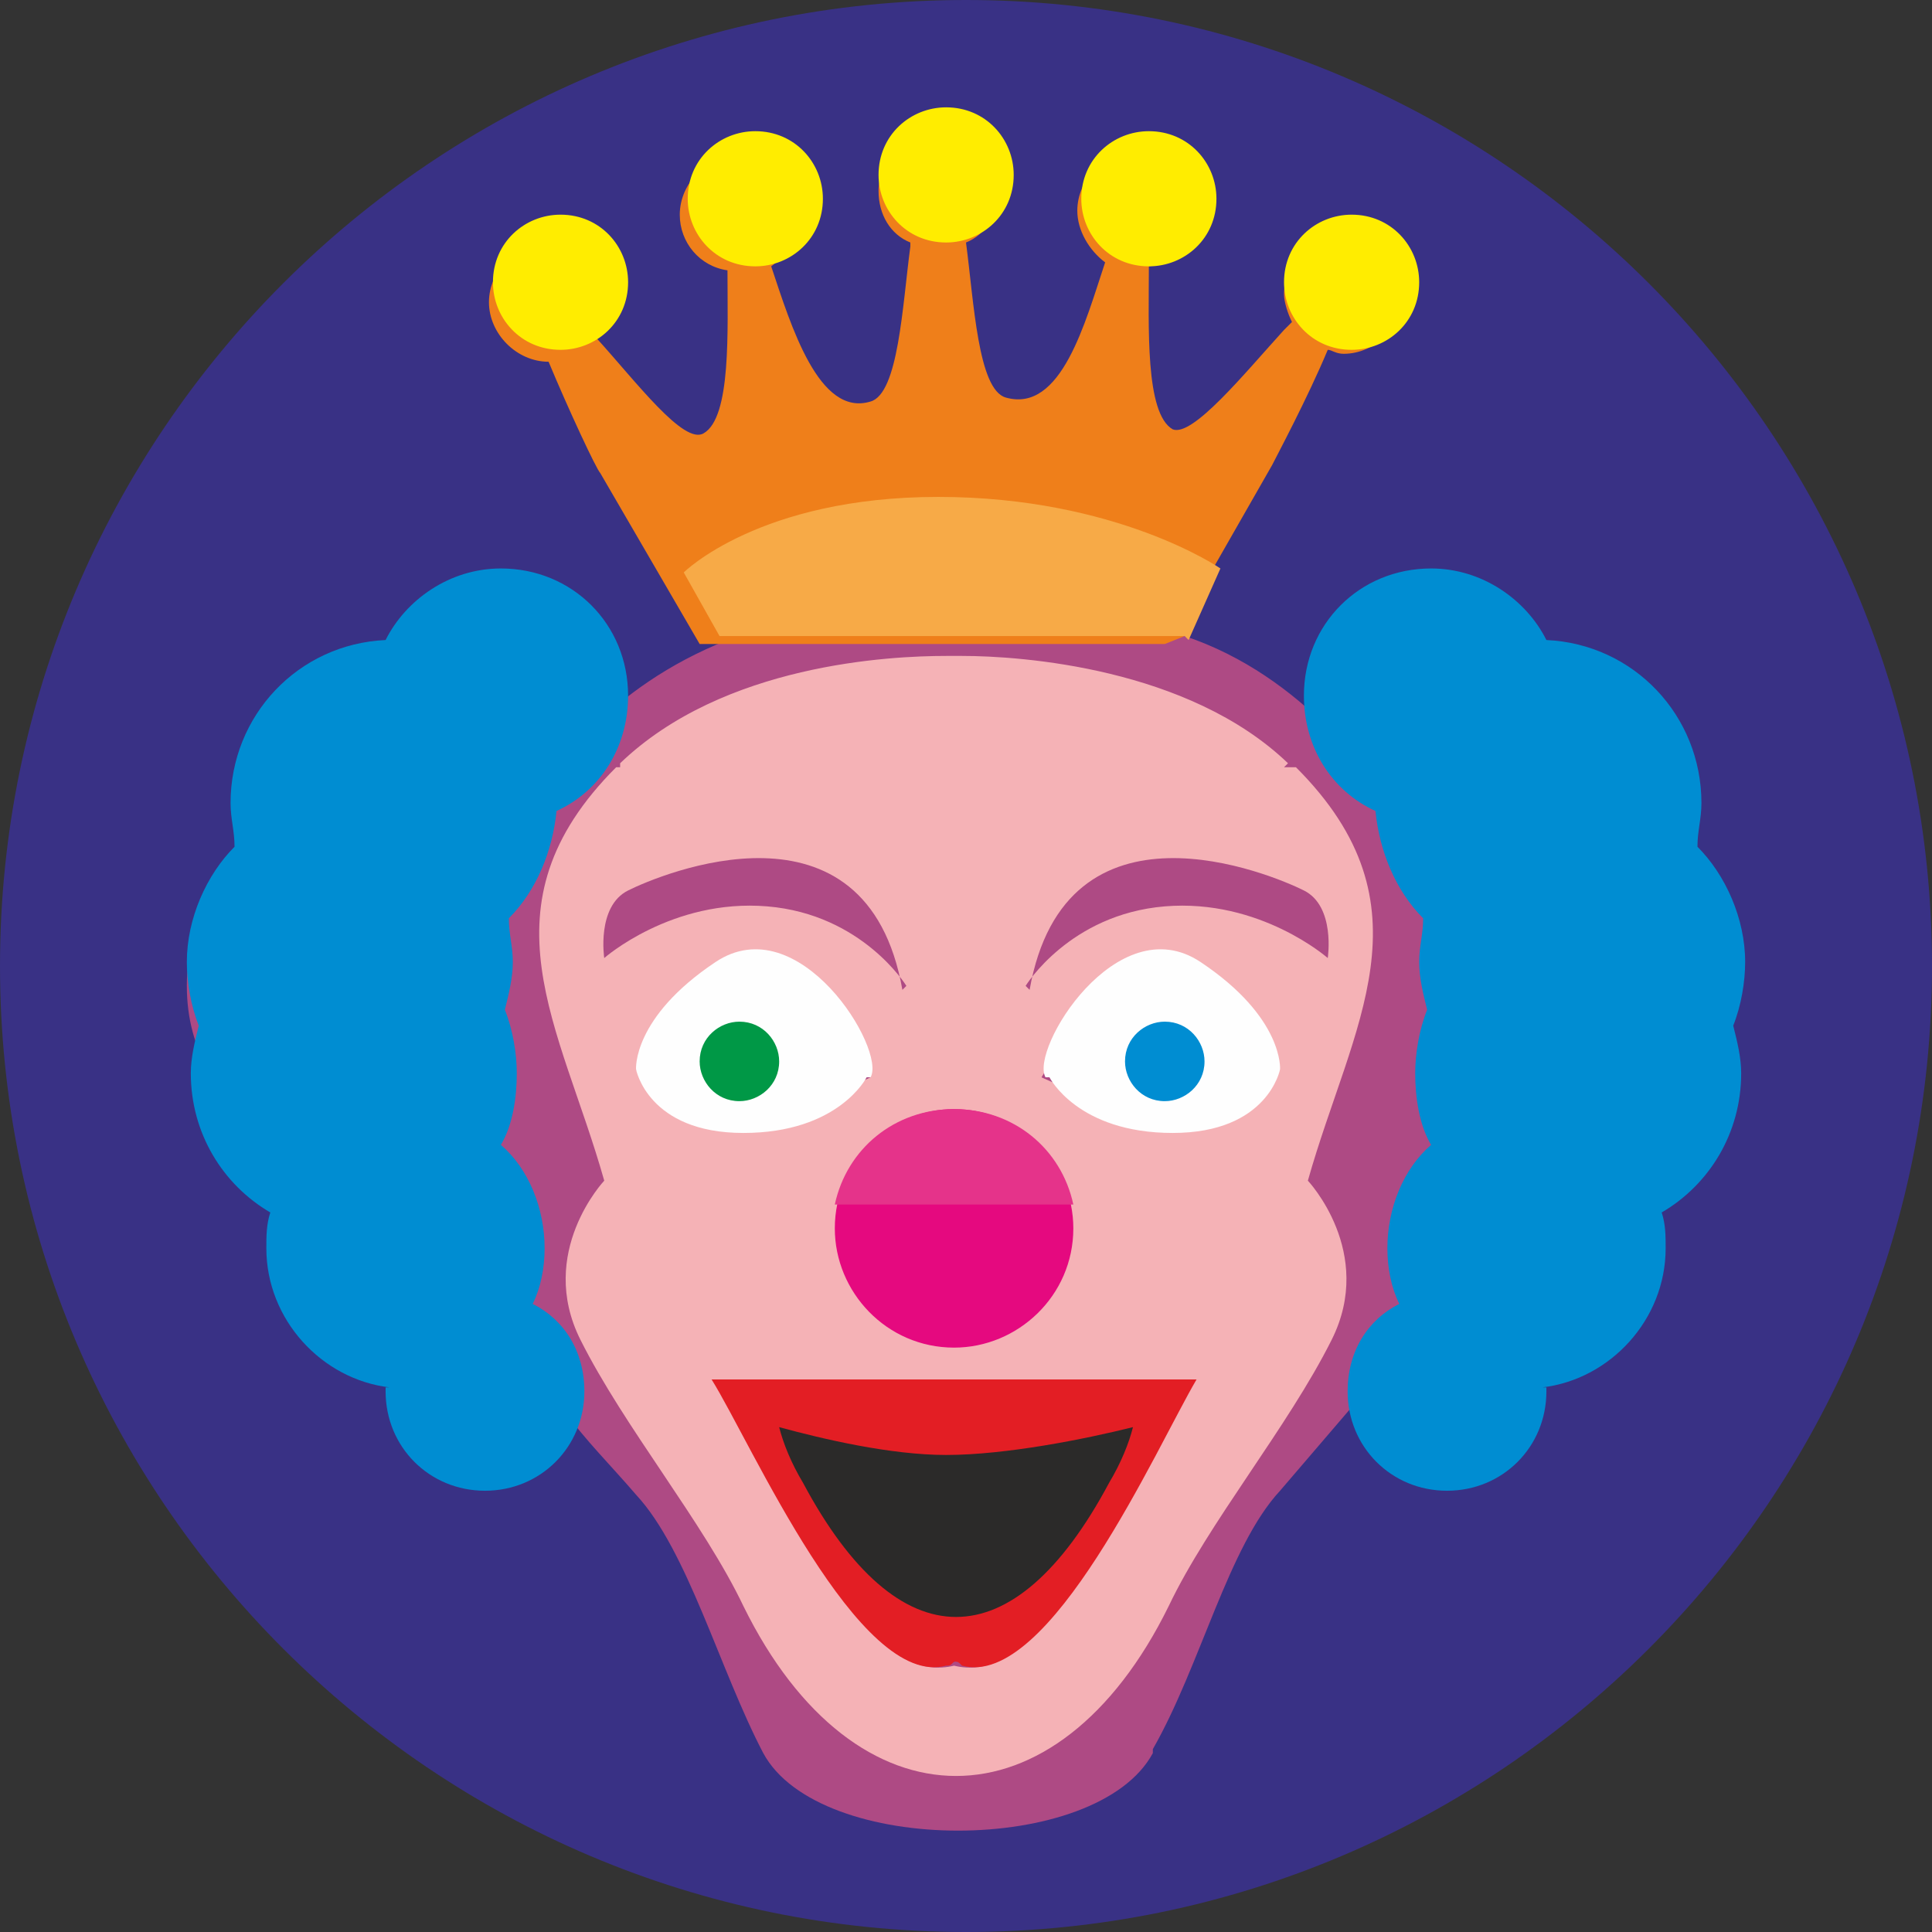 <?xml version="1.0" encoding="UTF-8"?>
<!DOCTYPE svg PUBLIC "-//W3C//DTD SVG 1.1//EN" "http://www.w3.org/Graphics/SVG/1.1/DTD/svg11.dtd">
<!-- Creator: CorelDRAW X6 -->
<svg xmlns="http://www.w3.org/2000/svg" xml:space="preserve" width="485px" height="485px" version="1.1" style="shape-rendering:geometricPrecision; text-rendering:geometricPrecision; image-rendering:optimizeQuality; fill-rule:evenodd; clip-rule:evenodd"
viewBox="0 0 486 486"
 xmlns:xlink="http://www.w3.org/1999/xlink">
 <rect x="0" y="0" width="486" height="486" fill="#333333" stroke="none"/>
 <defs>
  <style type="text/css">
   <![CDATA[
    .fil8 {fill:#008DD2}
    .fil7 {fill:#009846}
    .fil9 {fill:#2B2A29}
    .fil0 {fill:#393185}
    .fil2 {fill:#AE4A84}
    .fil10 {fill:#E31E24}
    .fil5 {fill:#E5097F}
    .fil3 {fill:#EF7F1A}
    .fil1 {fill:#F5B2B6}
    .fil12 {fill:#F7AA47}
    .fil4 {fill:#FEFEFE}
    .fil11 {fill:#FFED00}
    .fil6 {fill:#E5338A}
   ]]>
  </style>
 </defs>
 <g id="Layer_x0020_1">
  <g id="_707292088">
   <path class="fil0" d="M243 0c134,0 243,109 243,243 0,134 -109,243 -243,243 -134,0 -243,-109 -243,-243 0,-134 109,-243 243,-243z"/>
   <g>
    <path class="fil1" d="M207 446c0,0 73,11 84,-12 11,-23 4,-50 49,-88 44,-38 8,-143 8,-143 0,0 -15,-38 -107,-45 -92,-6 -112,49 -113,71 0,22 8,123 14,119 6,-3 64,96 64,96z"/>
    <path class="fil2" d="M290 440c12,-21 19,-51 32,-65 6,-7 12,-14 18,-21 4,6 23,4 30,-5 7,-10 3,-12 13,-10 10,2 25,-11 30,-31 4,-20 -12,-19 -12,-19 0,0 34,-8 34,-42 0,-34 -32,-38 -32,-38 0,0 12,-34 -28,-36 -21,-1 -34,4 -41,10 -9,-9 -21,-18 -36,-23l-115 0 0 1c-15,6 -26,14 -35,23 -8,-6 -21,-11 -41,-10 -39,3 -28,36 -28,36 0,0 -32,4 -32,38 0,34 34,42 34,42 0,0 -17,-1 -12,19 4,20 19,33 30,31 10,-2 6,1 13,10 6,9 26,11 30,5 5,7 12,14 18,21 13,14 21,44 32,65 14,26 84,26 98,0zm-130 -171c0,0 9,10 27,10 18,-1 32,-8 32,-8 0,0 -27,-48 -58,-2zm161 0c0,0 -9,10 -27,10 -18,-1 -32,-8 -32,-8 0,0 27,-48 58,-2zm-81 11c16,0 29,13 29,29 0,16 -13,29 -29,29 -16,0 -29,-13 -29,-29 0,-16 13,-29 29,-29zm-59 69l0 0c-1,-1 0,-2 1,-1 6,3 33,3 58,3 25,0 52,-1 58,-3 1,0 1,0 1,1l0 0c0,0 -15,28 -33,55 -9,13 -18,17 -26,15 -8,2 -17,-2 -26,-15 -18,-27 -33,-55 -33,-55zm142 -156c0,0 0,0 1,-1 -25,-24 -67,-27 -82,-27l0 0c0,0 -1,0 -2,0 -2,0 -2,0 -2,0l0 0c-14,0 -56,2 -82,27 0,1 0,1 0,1 0,0 -1,0 -1,0 0,0 0,0 0,0 -35,35 -14,65 -3,104 0,0 -17,18 -6,40 11,22 31,46 41,67 28,57 79,57 107,0 10,-21 30,-45 41,-67 11,-22 -6,-40 -6,-40 11,-39 32,-69 -3,-104 0,0 0,0 0,0 0,0 -1,0 -1,0z"/>
    <path class="fil3" d="M298 160c-1,0 -1,0 -2,-1l24 -42c1,-2 9,-17 14,-29 1,0 2,1 4,1 8,0 15,-7 15,-15 0,-8 -7,-15 -15,-15 -8,0 -15,7 -15,15 0,2 1,5 2,7 -1,1 -1,1 -2,2 -10,11 -23,27 -28,25 -7,-4 -6,-26 -6,-41 7,-1 12,-7 12,-14 0,-8 -7,-15 -15,-15 -8,0 -15,7 -15,15 0,5 3,10 7,13 -5,15 -11,38 -25,34 -7,-2 -8,-24 -10,-39 5,-2 8,-7 8,-13 0,-8 -7,-15 -15,-15 -8,0 -15,7 -15,15 0,6 3,11 8,13 0,0 0,1 0,1 -2,15 -3,37 -10,39 -13,4 -20,-19 -25,-34l0 0c4,-3 7,-7 7,-13 0,-8 -7,-15 -15,-15 -8,0 -15,7 -15,15 0,7 5,13 12,14 0,15 1,37 -6,41 -5,3 -17,-13 -27,-24l0 0c2,-2 3,-5 3,-9 0,-8 -7,-15 -15,-15 -8,0 -15,7 -15,15 0,8 7,15 15,15l0 0c5,12 12,27 13,28l25 43 117 0z"/>
    <path class="fil4" d="M218 271c0,0 -7,14 -31,14 -24,0 -27,-16 -27,-16 0,0 -1,-13 20,-27 21,-14 43,22 39,29z"/>
    <path class="fil4" d="M264 271c0,0 7,14 31,14 24,0 27,-16 27,-16 0,0 1,-13 -20,-27 -21,-14 -43,22 -39,29z"/>
    <path class="fil5" d="M240 279c17,0 30,14 30,30 0,17 -14,30 -30,30 -17,0 -30,-14 -30,-30 0,-17 14,-30 30,-30z"/>
    <path class="fil6" d="M240 279c15,0 27,10 30,24l-60 0c3,-14 15,-24 30,-24z"/>
    <path class="fil7" d="M186 257c6,0 10,5 10,10 0,6 -5,10 -10,10 -6,0 -10,-5 -10,-10 0,-6 5,-10 10,-10z"/>
    <path class="fil8" d="M293 257c6,0 10,5 10,10 0,6 -5,10 -10,10 -6,0 -10,-5 -10,-10 0,-6 5,-10 10,-10z"/>
    <path class="fil8" d="M389 349c0,0 0,1 0,1 0,14 -11,25 -25,25 -14,0 -25,-11 -25,-25 0,-10 5,-18 13,-22 -2,-4 -3,-9 -3,-14 0,-10 4,-20 11,-26 -3,-5 -4,-12 -4,-18 0,-5 1,-11 3,-16 -1,-4 -2,-8 -2,-12 0,-4 1,-7 1,-11 -7,-7 -11,-17 -12,-27 -11,-5 -18,-16 -18,-29 0,-18 14,-32 32,-32 13,0 24,8 29,18 22,1 39,19 39,41 0,4 -1,7 -1,11 7,7 12,18 12,29 0,5 -1,11 -3,16 1,4 2,8 2,12 0,15 -8,28 -20,35 1,3 1,6 1,9 0,18 -14,33 -31,35zm-292 0c0,0 0,1 0,1 0,14 11,25 25,25 14,0 25,-11 25,-25 0,-10 -5,-18 -13,-22 2,-4 3,-9 3,-14 0,-10 -4,-20 -11,-26 3,-5 4,-12 4,-18 0,-5 -1,-11 -3,-16 1,-4 2,-8 2,-12 0,-4 -1,-7 -1,-11 7,-7 11,-17 12,-27 11,-5 18,-16 18,-29 0,-18 -14,-32 -32,-32 -13,0 -24,8 -29,18 -22,1 -39,19 -39,41 0,4 1,7 1,11 -7,7 -12,18 -12,29 0,5 1,11 3,16 -1,4 -2,8 -2,12 0,15 8,28 20,35 -1,3 -1,6 -1,9 0,18 14,33 31,35z"/>
    <path class="fil9" d="M299 348c0,0 -30,2 -59,2 -29,0 -58,0 -58,0l22 37 10 16c0,0 11,20 26,15 15,-4 14,5 30,-22 17,-27 29,-48 29,-48z"/>
    <path class="fil10" d="M298 347l-10 0 0 0 0 0 -107 0 0 0 -2 0c10,16 37,78 59,72 1,0 1,0 2,-1 1,0 1,0 2,1 22,6 49,-55 59,-72l-3 0 0 0zm-96 26c-3,-5 -5,-10 -6,-14 11,3 28,7 42,7 15,0 35,-4 47,-7 -1,4 -3,9 -6,14 -24,45 -53,45 -77,0z"/>
    <path class="fil11" d="M141 54c10,0 17,8 17,17 0,10 -8,17 -17,17 -10,0 -17,-8 -17,-17 0,-10 8,-17 17,-17z"/>
    <path class="fil11" d="M190 33c10,0 17,8 17,17 0,10 -8,17 -17,17 -10,0 -17,-8 -17,-17 0,-10 8,-17 17,-17z"/>
    <path class="fil11" d="M238 27c10,0 17,8 17,17 0,10 -8,17 -17,17 -10,0 -17,-8 -17,-17 0,-10 8,-17 17,-17z"/>
    <path class="fil11" d="M289 33c10,0 17,8 17,17 0,10 -8,17 -17,17 -10,0 -17,-8 -17,-17 0,-10 8,-17 17,-17z"/>
    <path class="fil11" d="M340 54c10,0 17,8 17,17 0,10 -8,17 -17,17 -10,0 -17,-8 -17,-17 0,-10 8,-17 17,-17z"/>
    <path class="fil12" d="M298 160l-117 0 -9 -16c0,0 19,-19 64,-19 45,0 71,18 71,18l-8 18z"/>
   </g>
   <path class="fil2" d="M258 248c0,0 11,-18 35,-20 24,-2 41,13 41,13 0,0 2,-13 -6,-17 -8,-4 -60,-26 -69,25zm-30 0c0,0 -11,-18 -35,-20 -24,-2 -41,13 -41,13 0,0 -2,-13 6,-17 8,-4 60,-26 69,25z"/>
  </g>
 </g>
</svg>
